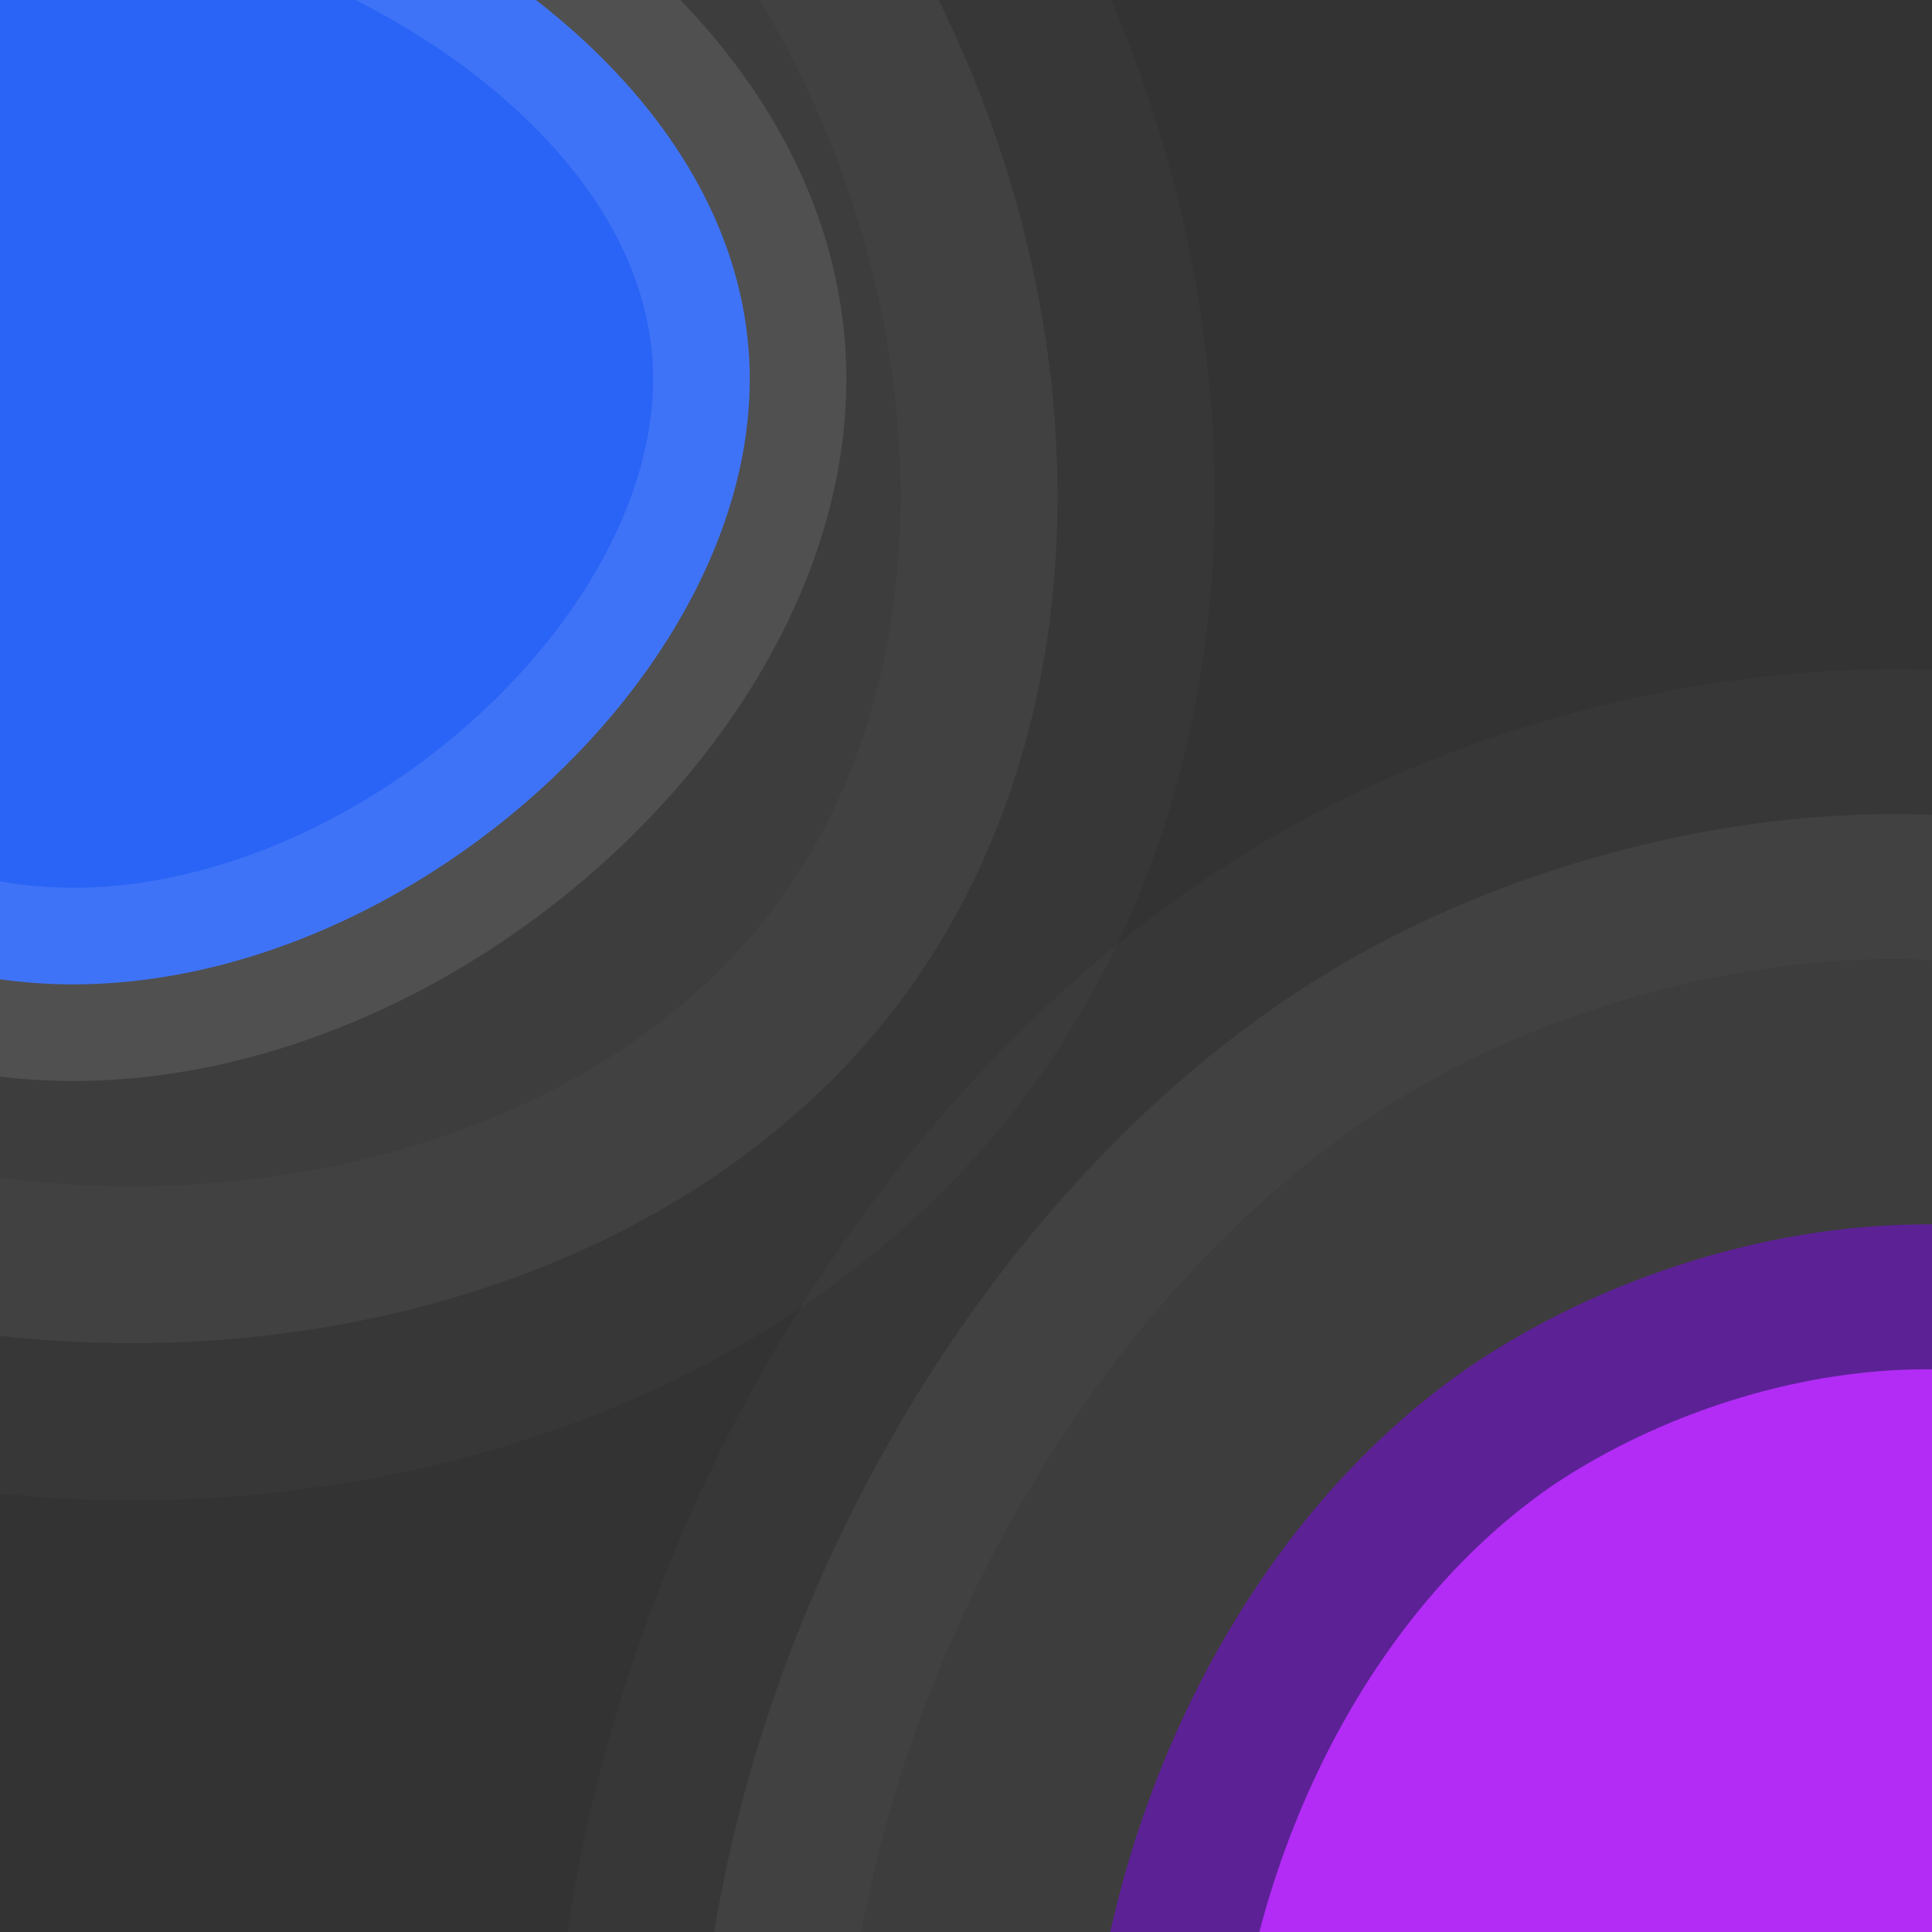 
<!-- 
  https://codepen.io/ksenia-k/pen/jXbWaJ
-->

<svg xmlns="http://www.w3.org/2000/svg" preserveAspectRatio="xMidYMid slice"
  viewBox="10 10 80 80" style="background-image: linear-gradient(45deg,#000, #091D3B)">

  <rect x="10" y="10" width="80" height="80" fill="#333333" stroke="none"/>

  <defs>
    <linearGradient id="linear" x1="0%" y1="0%" x2="100%" y2="0%">
      <stop offset="0%" stop-color="#222"/>
      <stop offset="100%" stop-color="#444"/>
    </linearGradient>

    <style>
      @keyframes rotate {
        0% { transform: rotate(0deg) }
        100% { transform: rotate(360deg) }
      }

      path {
        fill: rgba(255,255,255,0.05);
        stroke: rgba(255,255,255,0.02);
      }

      .p1 {
        animation: rotate 55s linear infinite;
        transform-origin: 3px 25px;
        stroke-width: 13px;
      }

      .p2 {
        animation: rotate 70s linear infinite;
        transform-origin: 3px 25px;
        stroke: rgba(255,255,255,0.1);
        stroke-width: 8px;
        fill: #2A64F6;
      }

      .p3 {
        animation: rotate 80s linear infinite;
        transform-origin: 84px 93px;
        stroke-width: 12px;
      }

      .p4 {
        animation: rotate 90s linear infinite;
        transform-origin: 84px 93px;
        stroke: #5D2196;
        stroke-width:6px;
        fill: #B22CF6;
      }
    </style>
  </defs>

  <path class="p1" d="M37-5C25.1-14.7,5.7-19.1-9.2-10-28.5,1.8-32.7,31.1-19.8,49c15.5,21.5,52.6,22,67.2,2.3C59.4,35,53.7,8.5,37-5Z"/>

  <path class="p2" d="M20.6,4.1C11.6,1.5-1.9,2.5-8,11.2-16.3,23.1-8.2,45.6,7.4,50S42.1,38.9,41,24.5C40.2,14.1,29.4,6.6,20.6,4.1Z"/>

  <path class="p3" d="M105.9,48.6c-12.4-8.2-29.3-4.8-39.4.8-23.4,12.8-37.7,51.9-19.1,74.1s63.9,15.3,76-5.6c7.6-13.3,1.8-31.1-2.3-43.8C117.6,63.3,114.7,54.3,105.9,48.6Z"/>

  <path class="p4" d="M102,67.1c-9.6-6.1-22-3.1-29.5,2-15.4,10.7-19.6,37.5-7.6,47.8s35.9,3.9,44.5-12.5C115.5,92.6,113.9,74.6,102,67.1Z"/>
</svg>